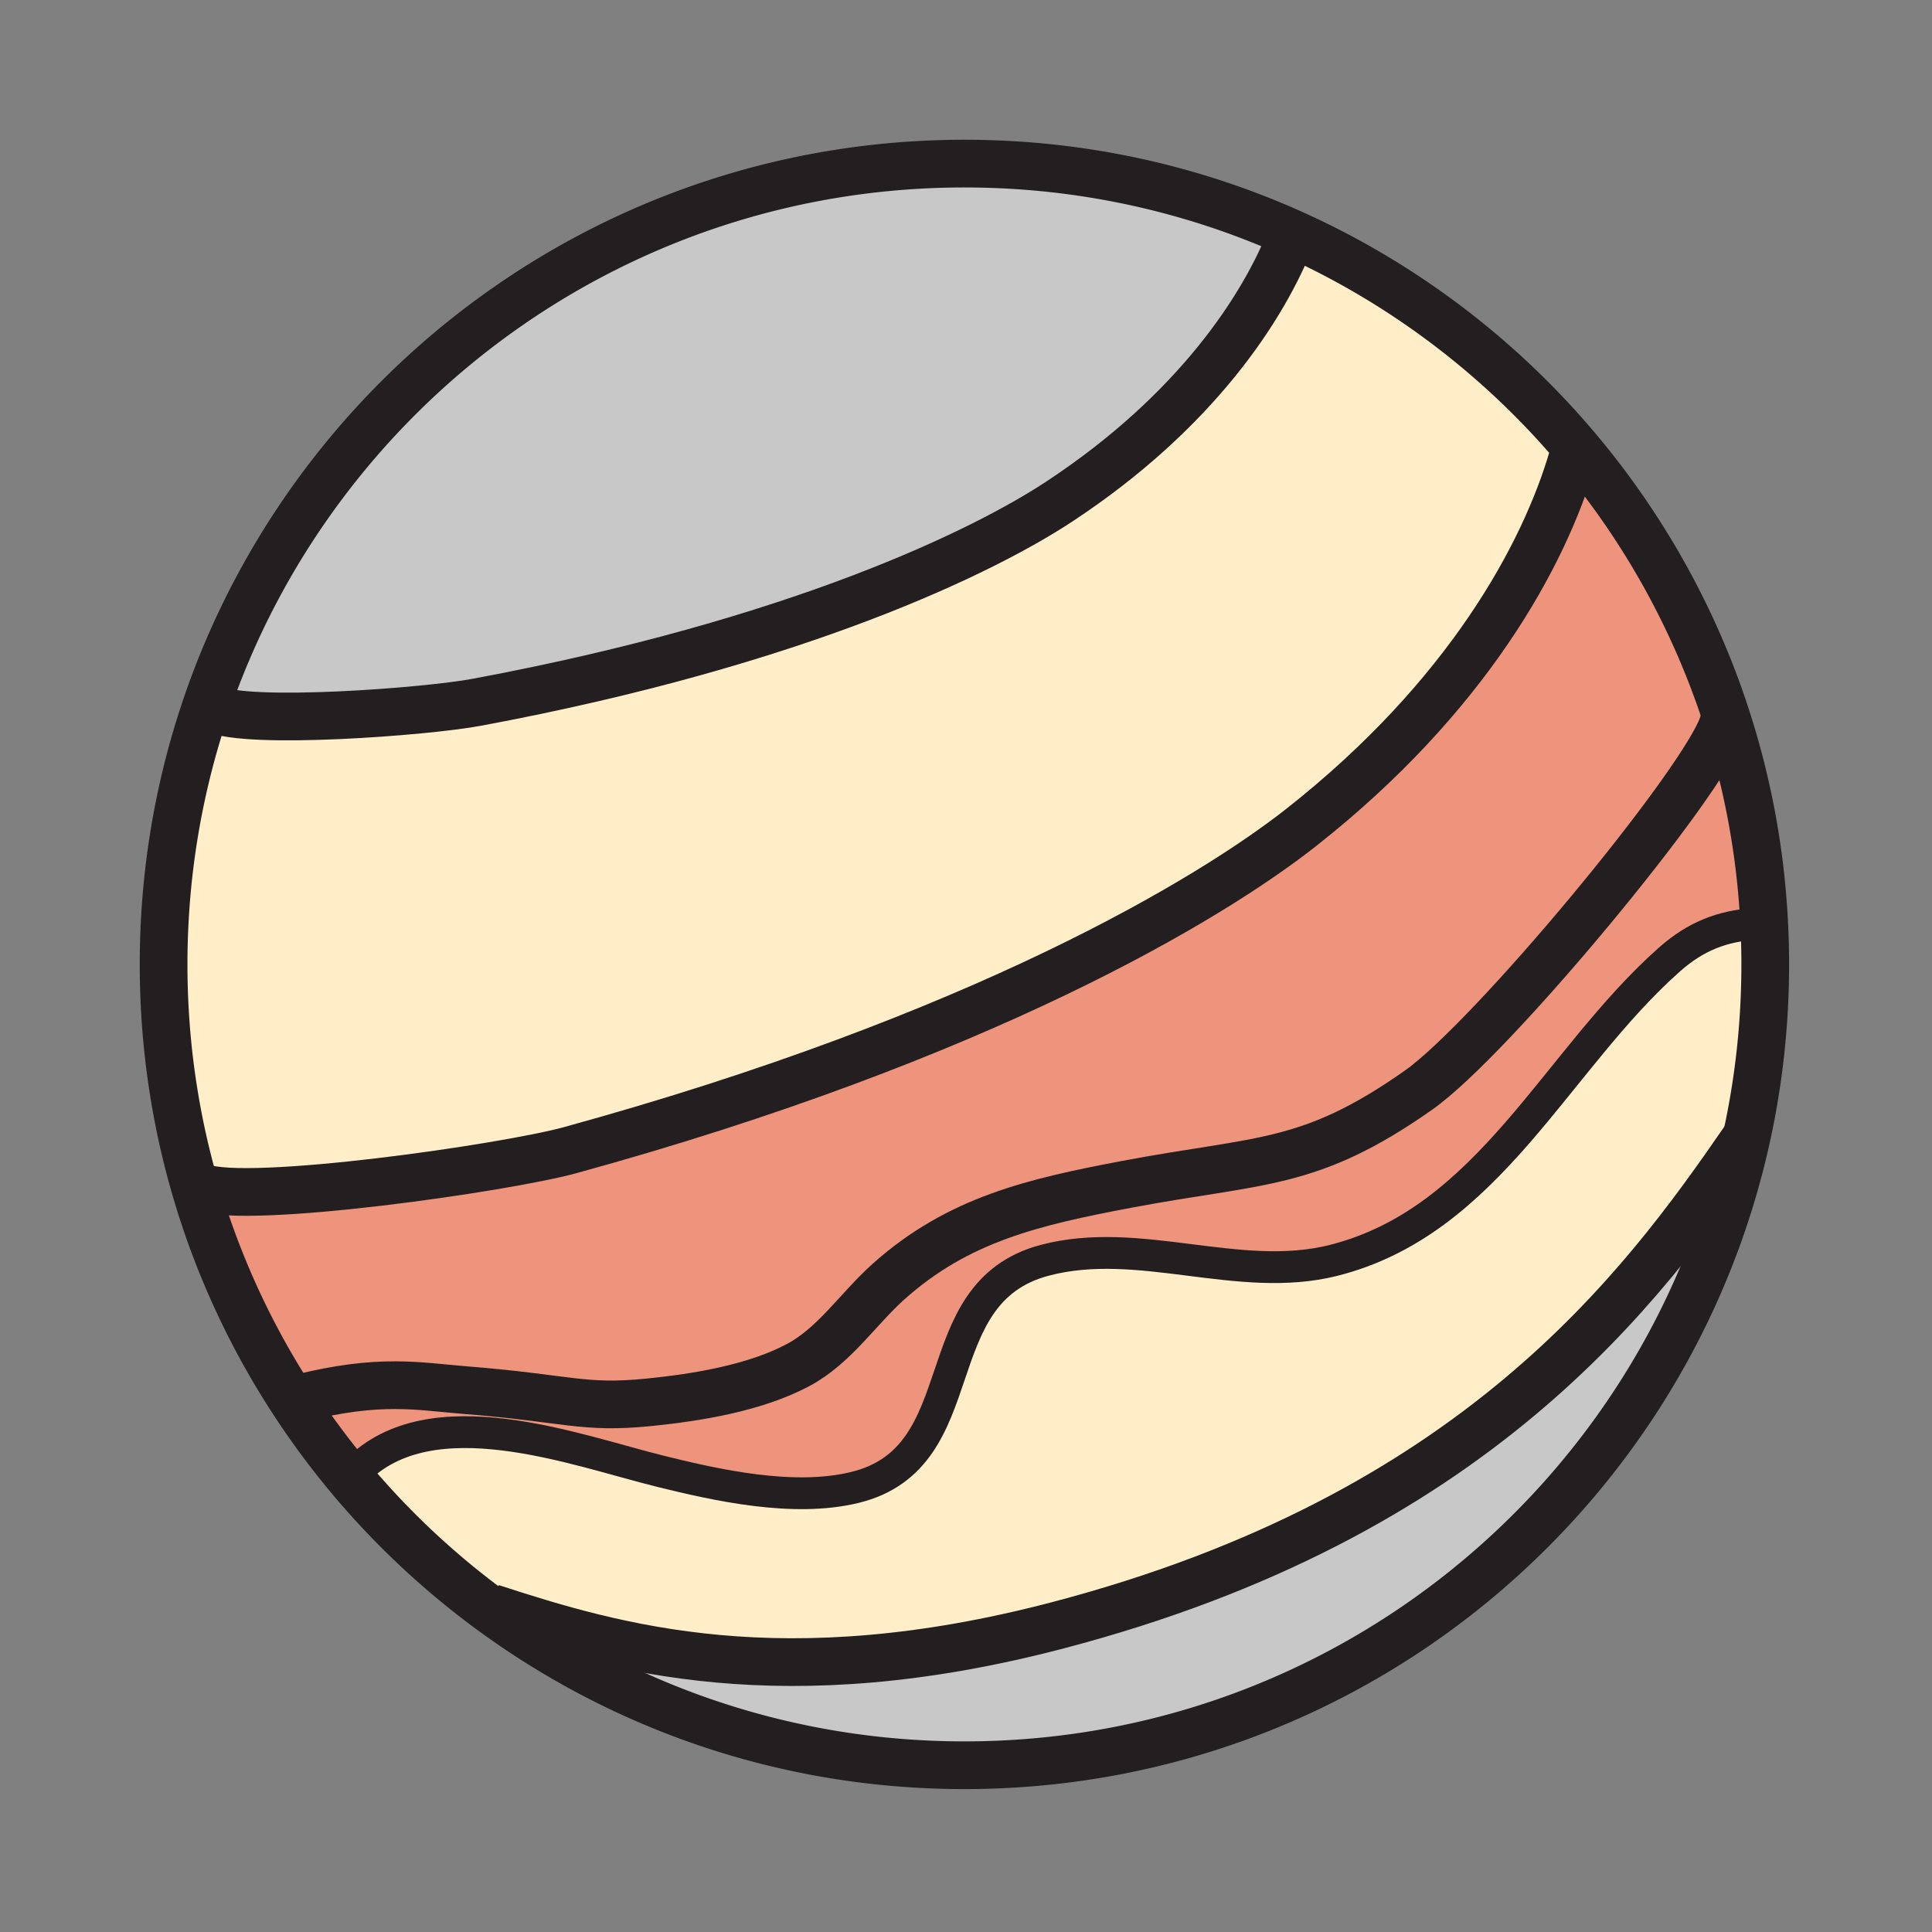 <svg height="850.394" viewBox="0 0 850.394 850.394" width="850.394" xmlns="http://www.w3.org/2000/svg"><rect x="0" y="0" width="850.394" height="850.394" fill="#808080" stroke="none"/><path d="m776.53 406.47c.31 5.97.46 11.98.46 18.03 0 26.52-2.931 52.36-8.49 77.21l-.66-.15c-45.29 65.72-118.46 165.67-302.29 213.85-120.92 31.7-194.54 10.12-249.27-7.73l-.6.82a354.704 354.704 0 0 1 -63.18-59.78l4.29-1.13c32.95-33.63 96.49-9.229 133.85 0 25 6.19 58.62 13.7 85.59 7.141 54.39-13.24 29.05-85.57 83.64-100 41.63-11.021 85.41 10.529 127.05.06 68.59-17.28 97.68-88 147.99-132.52 11.55-10.22 23.3-14.7 37.62-15.62z" fill="#ffeec8"/><path d="m776.53 406.47-4 .18c-14.32.92-26.07 5.4-37.62 15.62-50.311 44.52-79.4 115.24-147.99 132.52-41.64 10.47-85.42-11.08-127.05-.06-54.59 14.43-29.25 86.76-83.64 100-26.97 6.56-60.59-.95-85.59-7.141-37.36-9.229-100.9-33.63-133.85 0l-4.29 1.13a353.184 353.184 0 0 1 -23.25-31.6l2.55-1.65c35.69-8.93 52.08-5.25 73.17-3.569 45.02 3.569 51.49 8.279 80.67 5.35 21.46-2.17 46.58-6.29 65.6-16.37 15.97-8.45 26.53-24.84 39.76-36.689 30.78-27.591 64.15-35.16 104.89-42.881 58.9-11.14 80.311-7.569 128.5-41.479 32.12-22.61 124.63-134.28 133.86-160.63 2.33-.58 2.95 8.52 5.35 8.92l.051-.01a350.903 350.903 0 0 1 12.879 78.359z" fill="#ee947d"/><path d="m767.84 501.56.66.15c-35.2 157.53-175.85 275.28-344 275.28-78.16 0-150.37-25.431-208.82-68.49l.6-.82c54.73 17.851 128.35 39.431 249.27 7.73 183.83-48.18 257-148.13 302.29-213.85z" fill="#c8c8c8"/><path d="m763.6 328.12c-2.399-.4-3.02-9.5-5.35-8.92-9.23 26.35-101.74 138.02-133.86 160.63-48.189 33.91-69.6 30.34-128.5 41.479-40.74 7.721-74.11 15.291-104.89 42.881-13.23 11.85-23.79 28.239-39.76 36.689-19.02 10.08-44.14 14.2-65.6 16.37-29.18 2.93-35.65-1.78-80.67-5.35-21.09-1.681-37.48-5.36-73.17 3.569l-2.55 1.65a350.792 350.792 0 0 1 -43.15-93.63l2.86-.83c20.39 7.609 133.23-8.5 162.02-16.41 180.66-49.63 281.58-110.42 321.76-142.04 73.07-57.508 106.98-119.968 119.47-162.808l4.29-1.12c30.55 37.02 53.69 80.39 67.15 127.83z" fill="#ee947d"/><path d="m466.42 220.66c-32.92 21.72-114.43 61.95-256.51 88.45-22.65 4.24-100.73 10.05-115.91 2.89l-3.47-.56c47.11-139.22 178.83-239.43 333.97-239.43 51.46 0 100.35 11.03 144.42 30.85l-.15.34c-12.37 32.13-42.46 77.97-102.35 117.46z" fill="#c8c8c8"/><path d="m94 312c15.18 7.16 93.26 1.35 115.91-2.89 142.08-26.5 223.59-66.73 256.51-88.45 59.89-39.49 89.98-85.33 102.35-117.46l.15-.34c49.71 22.35 93.311 55.9 127.58 97.42l-4.29 1.12c-12.49 42.84-46.4 105.3-119.47 162.81-40.181 31.62-141.101 92.41-321.76 142.04-28.79 7.91-141.63 24.02-162.02 16.41l-2.86.83c-9.17-31.4-14.09-64.62-14.09-98.99 0-39.54 6.51-77.57 18.52-113.06z" fill="#ffeec8"/><g fill="none"><g stroke="#231f20"><path d="m776.53 406.47c.31 5.97.46 11.98.46 18.03 0 26.52-2.931 52.36-8.49 77.21-35.2 157.53-175.85 275.28-344 275.28-78.16 0-150.37-25.431-208.82-68.49a354.704 354.704 0 0 1 -63.18-59.78 353.184 353.184 0 0 1 -23.25-31.6 350.792 350.792 0 0 1 -43.15-93.63c-9.17-31.4-14.09-64.62-14.09-98.99 0-39.54 6.51-77.57 18.52-113.06 47.11-139.22 178.83-239.43 333.97-239.43 51.46 0 100.35 11.03 144.42 30.85 49.71 22.35 93.311 55.9 127.58 97.42 30.55 37.02 53.69 80.39 67.15 127.83a350.864 350.864 0 0 1 12.88 78.36z" stroke-width="21"/><path d="m88.96 522.66c20.39 7.609 133.23-8.5 162.02-16.41 180.66-49.63 281.58-110.42 321.76-142.04 73.07-57.51 106.98-119.97 119.47-162.81m-475.93 506.28c54.73 17.851 128.35 39.431 249.27 7.73 183.83-48.18 257-148.13 302.29-213.851m-673.84-189.559c15.18 7.16 93.26 1.35 115.91-2.89 142.08-26.5 223.59-66.73 256.51-88.45 59.89-39.49 89.98-85.33 102.35-117.46m194.83 224.92c-2.399-.4-3.02-9.5-5.35-8.92-9.23 26.35-101.74 138.02-133.86 160.63-48.189 33.91-69.6 30.34-128.5 41.479-40.74 7.721-74.11 15.291-104.89 42.881-13.23 11.85-23.79 28.239-39.76 36.689-19.02 10.08-44.14 14.2-65.6 16.37-29.18 2.93-35.65-1.78-80.67-5.35-21.09-1.681-37.48-5.36-73.17 3.569" stroke-width="21"/><path d="m156.79 647.59c32.95-33.63 96.49-9.229 133.85 0 25 6.19 58.62 13.7 85.59 7.141 54.39-13.24 29.05-85.57 83.64-100 41.63-11.021 85.41 10.529 127.05.06 68.59-17.28 97.68-88 147.99-132.52 11.55-10.22 23.3-14.7 37.62-15.62" stroke-width="14"/></g><path d="m0 0h850.394v850.394h-850.394z"/></g></svg>